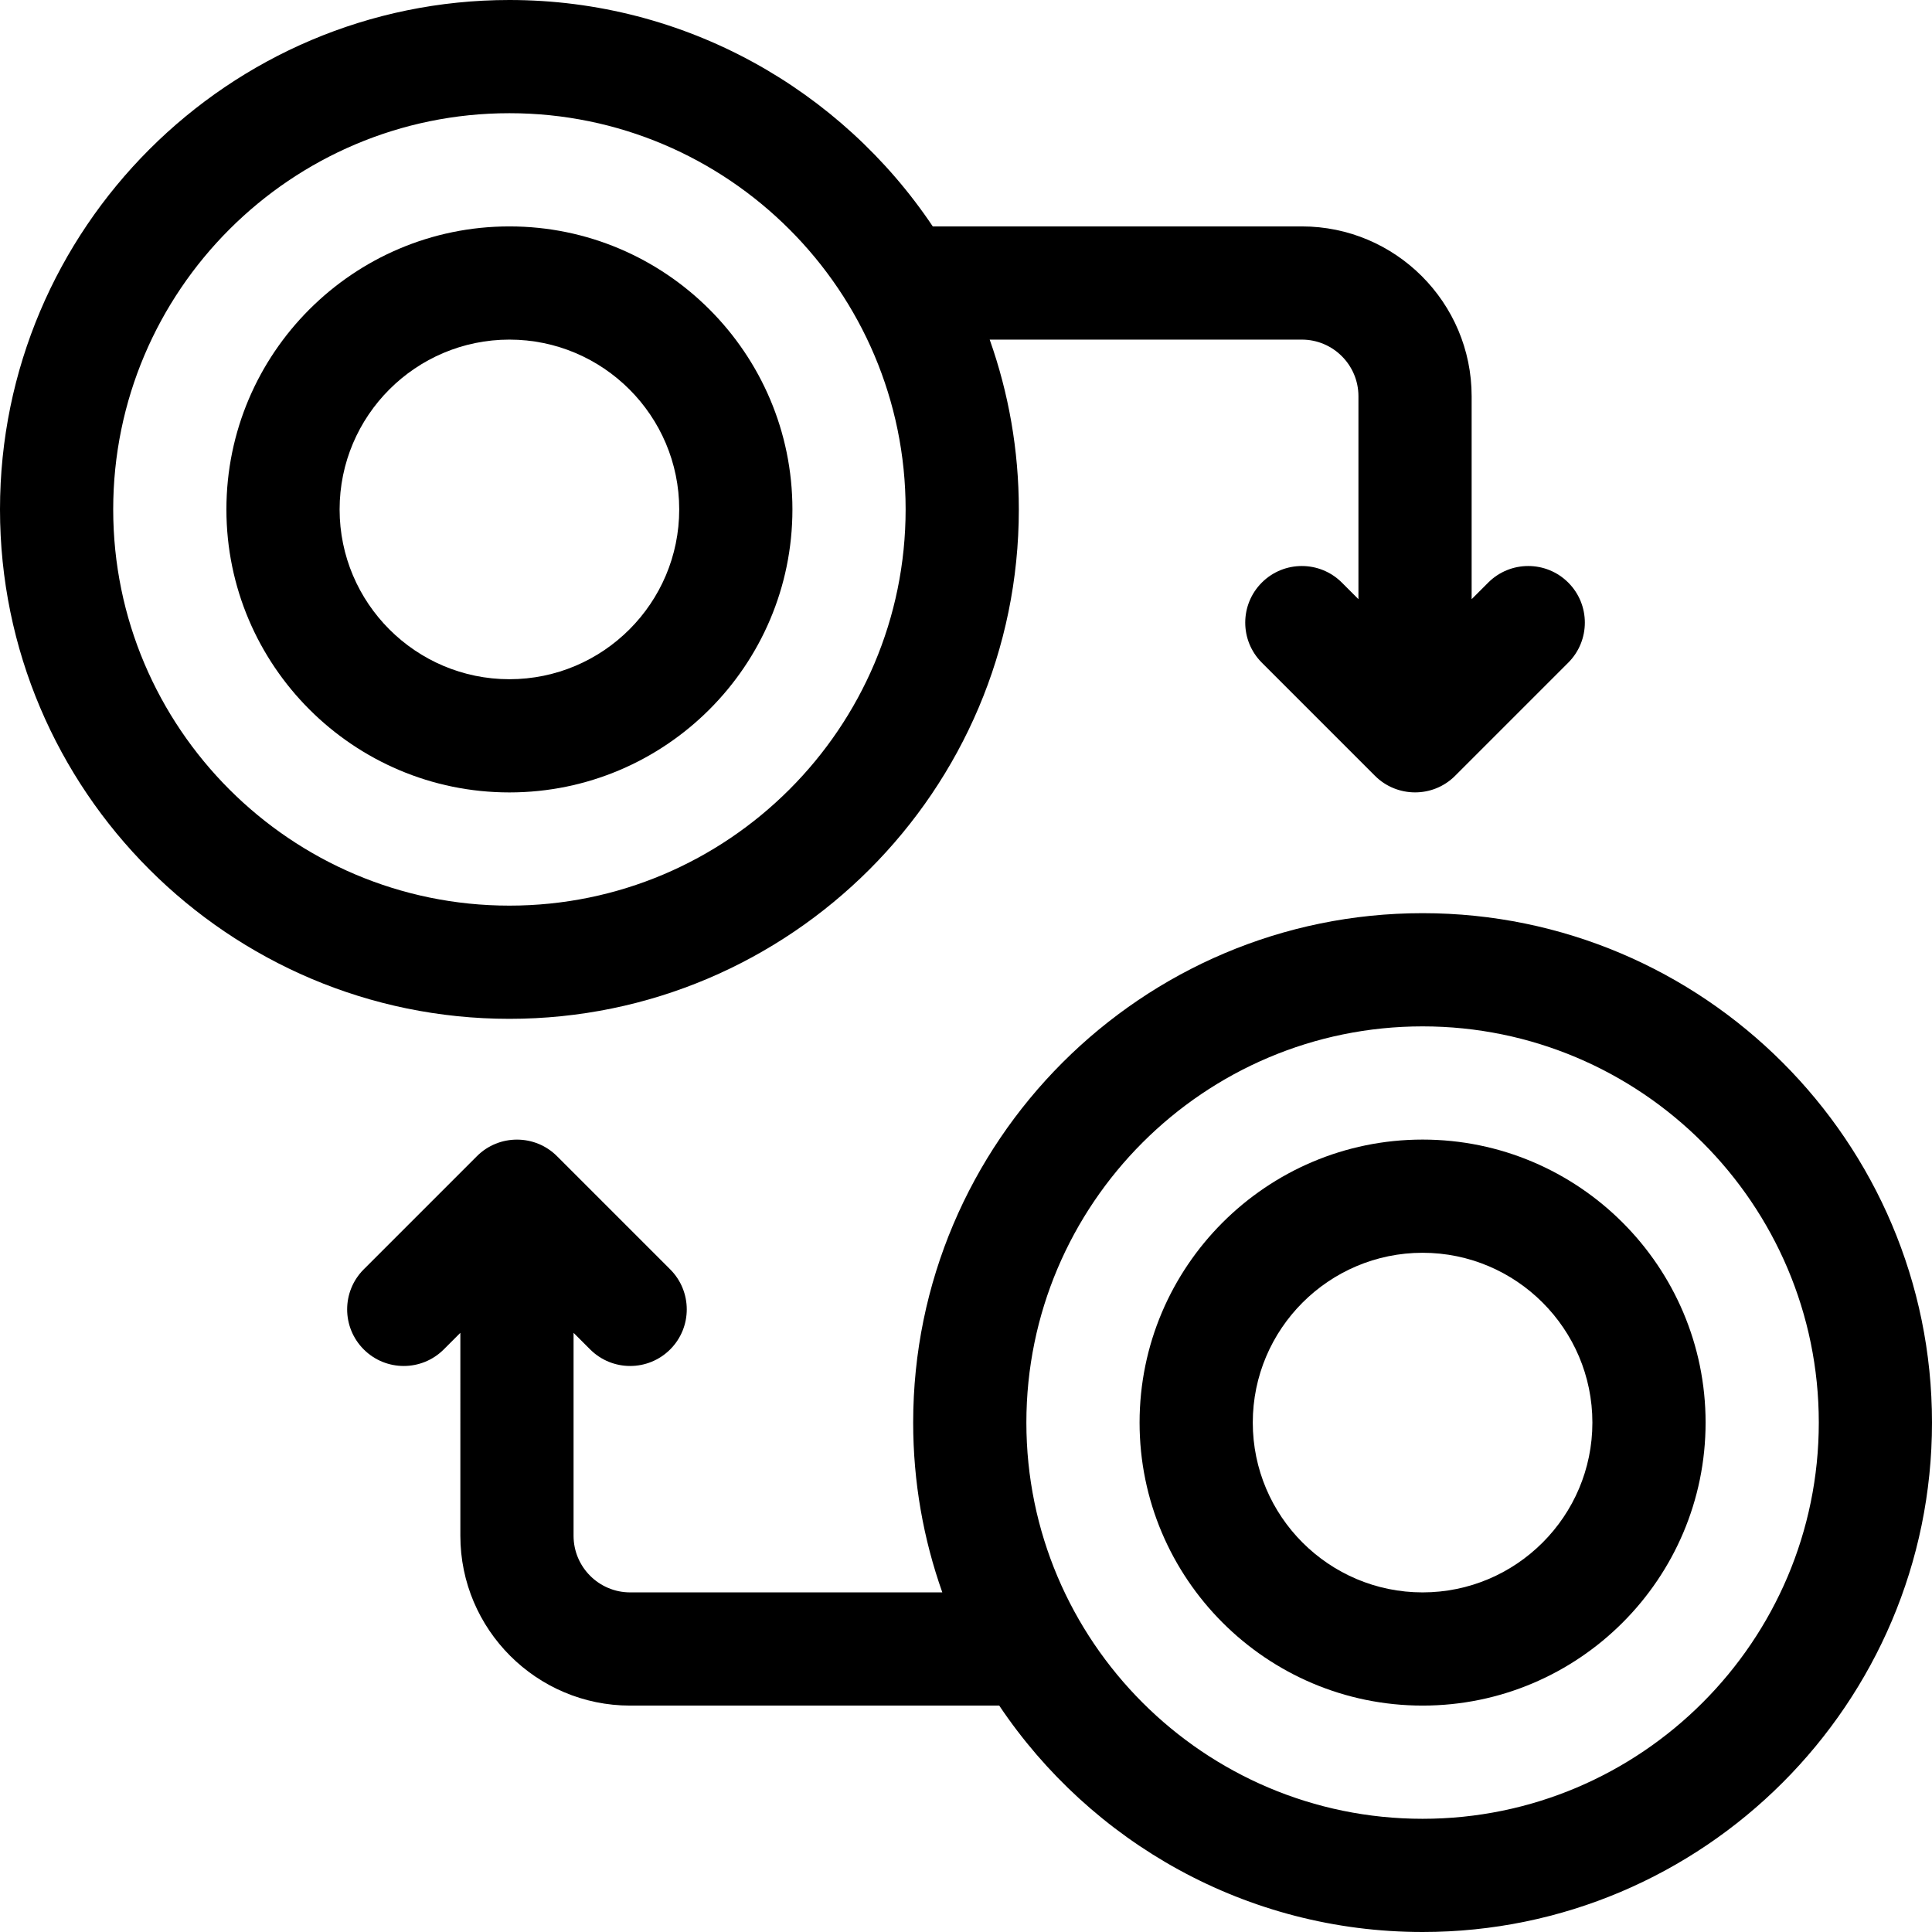 <?xml version="1.0" encoding="iso-8859-1"?>
<!-- Generator: Adobe Illustrator 19.0.0, SVG Export Plug-In . SVG Version: 6.00 Build 0)  -->
<svg version="1.1" id="Capa_1" xmlns="http://www.w3.org/2000/svg" xmlns:xlink="http://www.w3.org/1999/xlink" x="0px" y="0px"
	 viewBox="0 0 512 512" style="enable-background:new 0 0 512 512;" xml:space="preserve">
<g>
	<g>
		<path d="M415.607,154.393c-5.857-5.858-15.355-5.858-21.213,0L390,158.787V105c0-24.813-20.187-45-45-45h-97.806
			C222.947,23.846,181.708,0,135,0C60.561,0,0,60.561,0,135s60.561,135,135,135s135-60.561,135-135c0-15.772-2.728-30.918-7.722-45
			H345c8.271,0,15,6.729,15,15v53.787l-4.394-4.394c-5.857-5.858-15.355-5.858-21.213,0c-5.858,5.858-5.858,15.355,0,21.213
			l29.998,29.998c5.782,5.782,15.308,5.91,21.218,0l29.998-29.998C421.465,169.748,421.465,160.251,415.607,154.393z M135,240
			c-57.897,0-105-47.103-105-105C30,77.103,77.103,30,135,30c57.897,0,105,47.103,105,105C240,192.897,192.897,240,135,240z"/>
	</g>
</g>
<g>
	<g>
		<path d="M135,60c-41.355,0-75,33.645-75,75s33.645,75,75,75s75-33.645,75-75S176.355,60,135,60z M135,180
			c-24.813,0-45-20.187-45-45s20.187-45,45-45s45,20.187,45,45S159.813,180,135,180z"/>
	</g>
</g>
<g>
	<g>
		<path d="M377,242c-74.439,0-135,60.561-135,135c0,15.772,2.728,30.918,7.722,45H167c-8.271,0-15-6.729-15-15v-53.787l4.394,4.394
			c5.857,5.858,15.356,5.858,21.213,0c5.858-5.858,5.858-15.355,0-21.213l-29.998-29.998c-5.855-5.855-15.38-5.838-21.218,0
			l-29.998,29.998c-5.858,5.858-5.858,15.355,0,21.213c5.857,5.858,15.355,5.858,21.213,0l4.394-4.394V407c0,24.813,20.187,45,45,45
			h97.806c24.247,36.154,65.487,60,112.194,60c74.439,0,135-60.561,135-135S451.439,242,377,242z M377,482
			c-57.897,0-105-47.103-105-105c0-57.897,47.103-105,105-105c57.897,0,105,47.103,105,105C482,434.897,434.897,482,377,482z"/>
	</g>
</g>
<g>
	<g>
		<path d="M377,302c-41.355,0-75,33.645-75,75c0,41.355,33.645,75,75,75c41.355,0,75-33.645,75-75C452,335.645,418.355,302,377,302z
			 M377,422c-24.813,0-45-20.187-45-45s20.187-45,45-45s45,20.187,45,45S401.813,422,377,422z"/>
	</g>
</g>
<g>
</g>
<g>
</g>
<g>
</g>
<g>
</g>
<g>
</g>
<g>
</g>
<g>
</g>
<g>
</g>
<g>
</g>
<g>
</g>
<g>
</g>
<g>
</g>
<g>
</g>
<g>
</g>
<g>
</g>
</svg>
